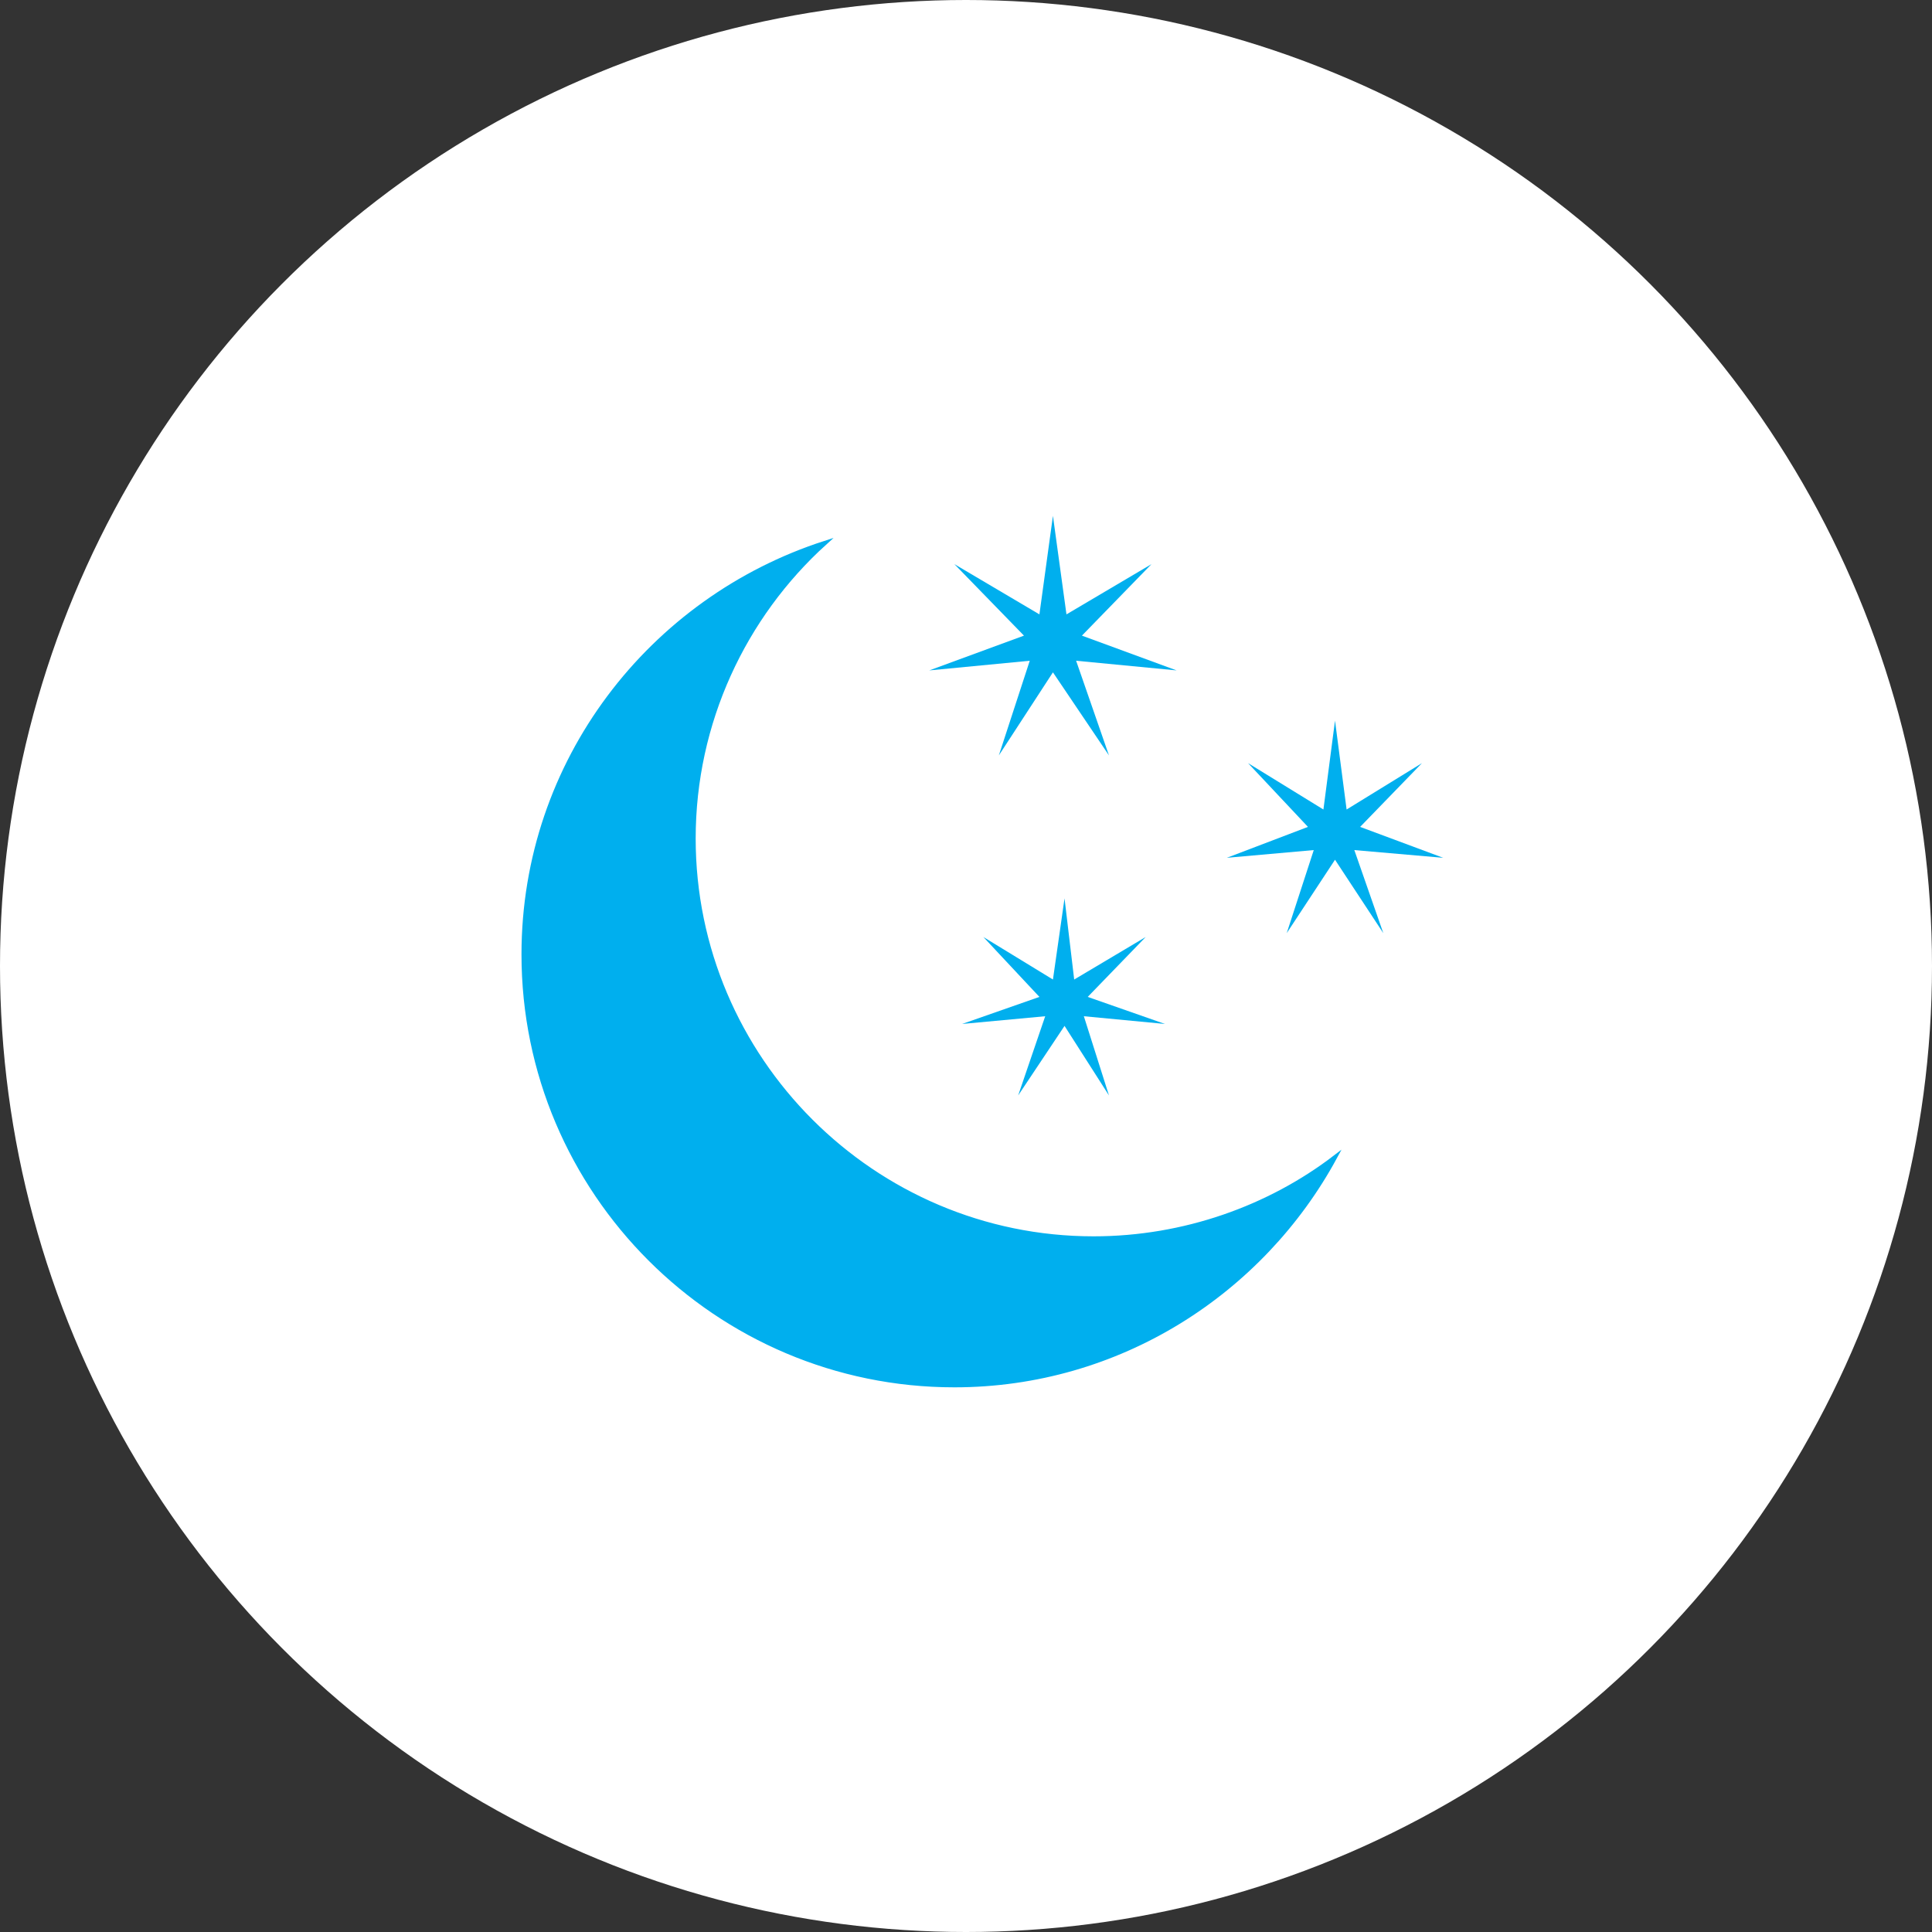 <?xml version="1.0" encoding="utf-8"?>
<!-- Generator: Adobe Illustrator 18.1.1, SVG Export Plug-In . SVG Version: 6.00 Build 0)  -->
<svg version="1.1" id="макет" xmlns="http://www.w3.org/2000/svg" xmlns:xlink="http://www.w3.org/1999/xlink" x="0px" y="0px"
	 width="100px" height="100px" viewBox="0 0 100 100" enable-background="new 0 0 100 100" xml:space="preserve">
<rect x="0" y="0" width="100" height="100" fill="#333333" stroke="none"/>
<g>
	<circle fill-rule="evenodd" clip-rule="evenodd" fill="#FFFFFF" cx="50" cy="50" r="50"/>
	<g>
		
			<path fill-rule="evenodd" clip-rule="evenodd" fill="#00AFEE" stroke="#00AFEE" stroke-width="0.216" stroke-miterlimit="22.926" d="
			M69.1,59.9c-3.8,7-11.2,11.8-19.7,11.8c-12.3,0-22.3-10-22.3-22.3c0-10,6.6-18.4,15.6-21.3c-4.2,3.8-6.8,9.3-6.8,15.3
			c0,11.4,9.3,20.7,20.7,20.7C61.3,64.1,65.7,62.5,69.1,59.9z"/>
		<g>
			<polygon fill-rule="evenodd" clip-rule="evenodd" fill="#00AFEE" points="54.5,26.7 55.2,31.8 59.6,29.2 56,32.9 60.9,34.7 
				55.7,34.2 57.4,39.1 54.5,34.8 51.7,39.1 53.3,34.2 48.1,34.7 53,32.9 49.4,29.2 53.8,31.8 			"/>
			<polygon fill-rule="evenodd" clip-rule="evenodd" fill="#00AFEE" points="69.1,37.3 69.7,41.9 73.6,39.5 70.4,42.8 74.7,44.4 
				70.1,44 71.6,48.3 69.1,44.5 66.6,48.3 68,44 63.5,44.4 67.7,42.8 64.6,39.5 68.5,41.9 			"/>
			<polygon fill-rule="evenodd" clip-rule="evenodd" fill="#00AFEE" points="55.1,46.5 55.6,50.7 59.3,48.5 56.3,51.6 60.3,53 
				56.1,52.6 57.4,56.7 55.1,53.1 52.7,56.7 54.1,52.6 49.8,53 53.8,51.6 50.9,48.5 54.5,50.7 			"/>
		</g>
	</g>
</g>
</svg>

